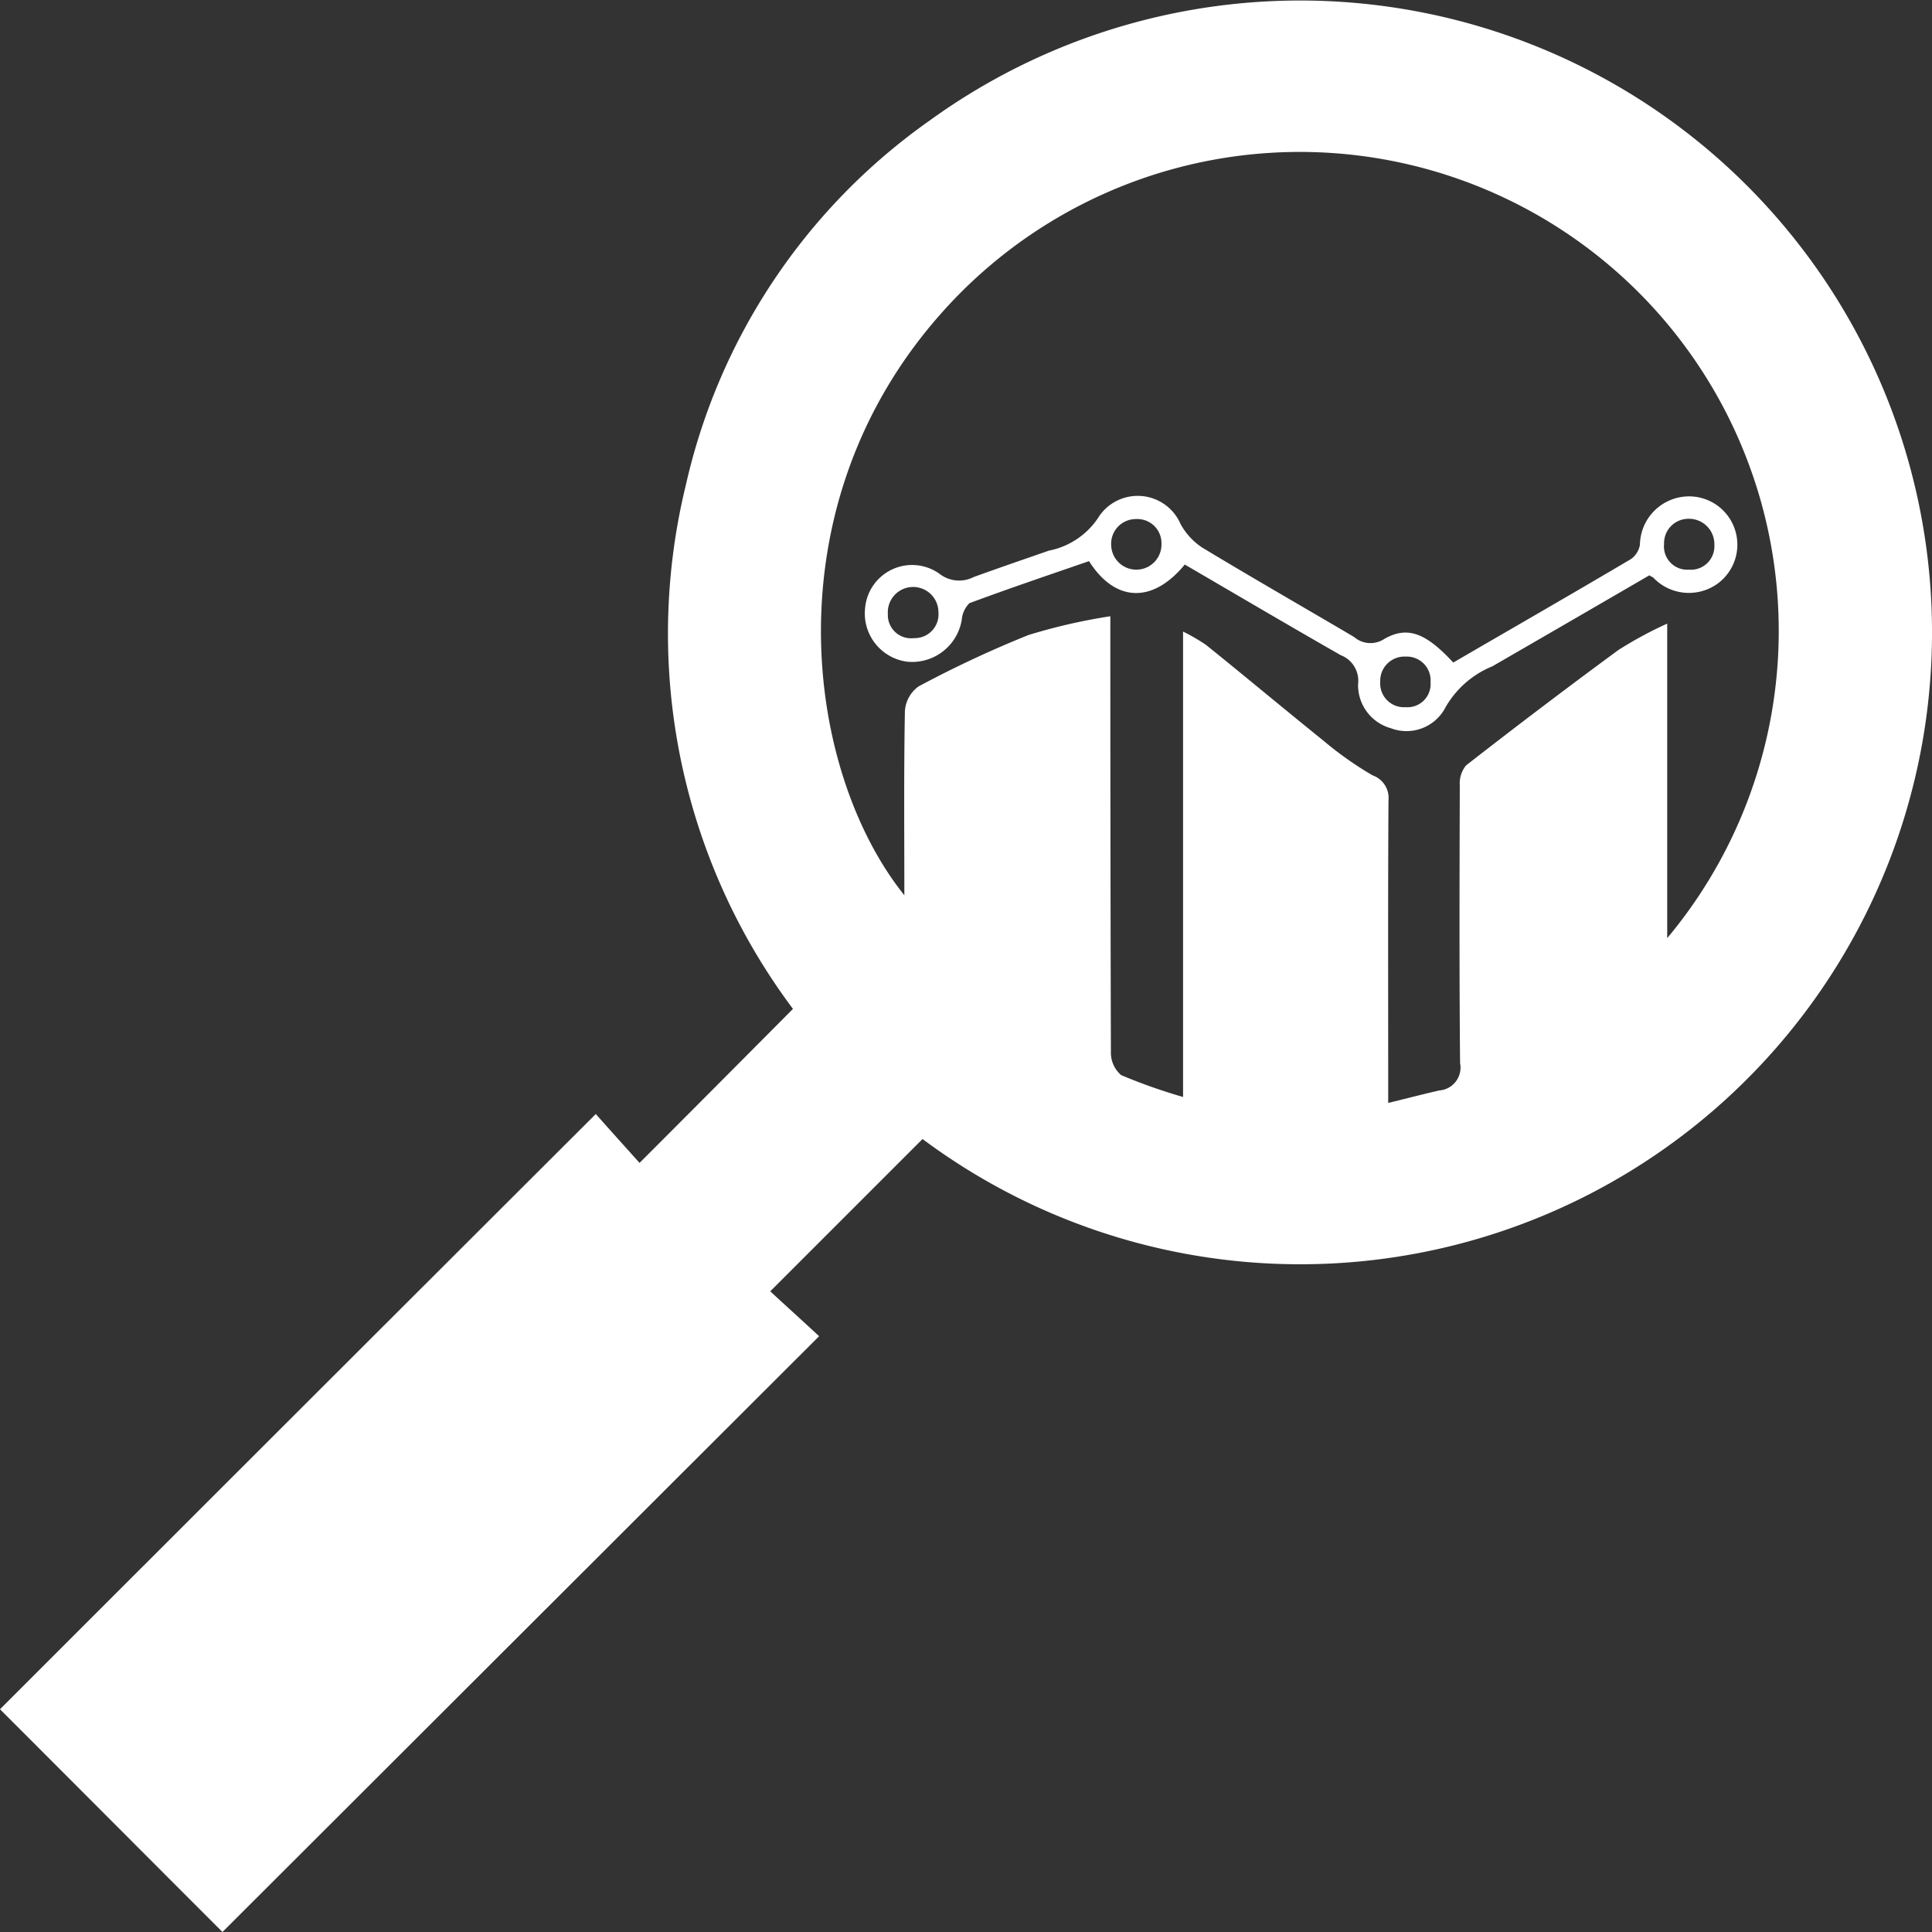 <svg xmlns="http://www.w3.org/2000/svg" width="68" height="68" viewBox="0 0 68 68">
  <rect x="0" y="0" width="68" height="68" fill="#333333" stroke="none"/>
  <defs>
    <style>
      .cls-1 {
        fill: #fff;
        fill-rule: evenodd;
      }
    </style>
  </defs>
  <path id="icon-4" class="cls-1" d="M1134.97,6542.21c0.46,0.52,1.02,1.14,1.54,1.72,1.83-1.83,3.6-3.61,5.4-5.42a22.033,22.033,0,0,1-3.77-18.44,21.471,21.471,0,0,1,8.57-12.82,22.24,22.24,0,1,1-.24,35.84l-5.36,5.36c0.54,0.5,1.16,1.06,1.72,1.58l-21,20.97c-2.58-2.58-5.24-5.25-7.83-7.84Q1124.32,6552.84,1134.97,6542.21Zm37.71-17.26v11.07a16.858,16.858,0,0,0-25.58-21.96c-6.02,6.81-4.77,16.09-1.27,20.45,0-2.21-.02-4.35.02-6.49a1.16,1.16,0,0,1,.48-0.86,38.914,38.914,0,0,1,3.87-1.81,20.359,20.359,0,0,1,2.88-.66v1.05q0,7.14.02,14.28a1.04,1.04,0,0,0,.36.82,19.557,19.557,0,0,0,2.18.77v-16.38a6.527,6.527,0,0,1,.81.47c1.38,1.11,2.74,2.25,4.12,3.36a12.184,12.184,0,0,0,1.74,1.23,0.841,0.841,0,0,1,.56.88c-0.02,3.25-.01,6.51-0.01,9.76v0.89c0.66-.16,1.23-0.31,1.8-0.44a0.806,0.806,0,0,0,.73-0.96c-0.03-3.25-.02-6.51-0.01-9.77a1.009,1.009,0,0,1,.22-0.71c1.77-1.38,3.55-2.73,5.36-4.06A13.682,13.682,0,0,1,1172.68,6524.95Zm-7.53,1.37c2.08-1.21,4.17-2.41,6.25-3.64a0.77,0.77,0,0,0,.32-0.51,1.732,1.732,0,0,1,1.55-1.69,1.7,1.7,0,0,1,1.2,3.05,1.728,1.728,0,0,1-2.29-.21,0.932,0.932,0,0,1-.13-0.07c-1.82,1.06-3.67,2.13-5.52,3.2a3.366,3.366,0,0,0-1.7,1.53,1.545,1.545,0,0,1-1.88.65,1.573,1.573,0,0,1-1.15-1.55,0.965,0.965,0,0,0-.61-1.02c-1.84-1.05-3.67-2.13-5.49-3.19-1.14,1.39-2.46,1.32-3.37-.12-1.39.48-2.81,0.96-4.21,1.48a0.934,0.934,0,0,0-.27.59,1.773,1.773,0,0,1-1.92,1.47,1.715,1.715,0,0,1-1.48-1.9,1.66,1.66,0,0,1,2.61-1.2,1.122,1.122,0,0,0,1.21.12c0.88-.32,1.76-0.62,2.65-0.93a2.709,2.709,0,0,0,1.78-1.23,1.643,1.643,0,0,1,2.85.29,2.333,2.333,0,0,0,.76.83c1.77,1.07,3.57,2.1,5.35,3.15a0.88,0.88,0,0,0,1.06.07C1163.54,6525.02,1164.19,6525.28,1165.15,6526.32Zm-11.17-5.05a0.868,0.868,0,0,0-.87.92,0.885,0.885,0,0,0,1.77-.05A0.848,0.848,0,0,0,1153.98,6521.27Zm19.43-.01a0.857,0.857,0,0,0-.84.89,0.817,0.817,0,0,0,.87.9,0.827,0.827,0,0,0,.9-0.87A0.894,0.894,0,0,0,1173.41,6521.26Zm-26.38,3.29a0.891,0.891,0,1,0-1.78.06,0.818,0.818,0,0,0,.92.85A0.838,0.838,0,0,0,1147.03,6524.55Zm16.45,1.56a0.853,0.853,0,0,0-.9.89,0.835,0.835,0,0,0,.89.89,0.814,0.814,0,0,0,.88-0.88A0.837,0.837,0,0,0,1163.48,6526.11Z" transform="translate(-1114 -6503)"/>
</svg>
